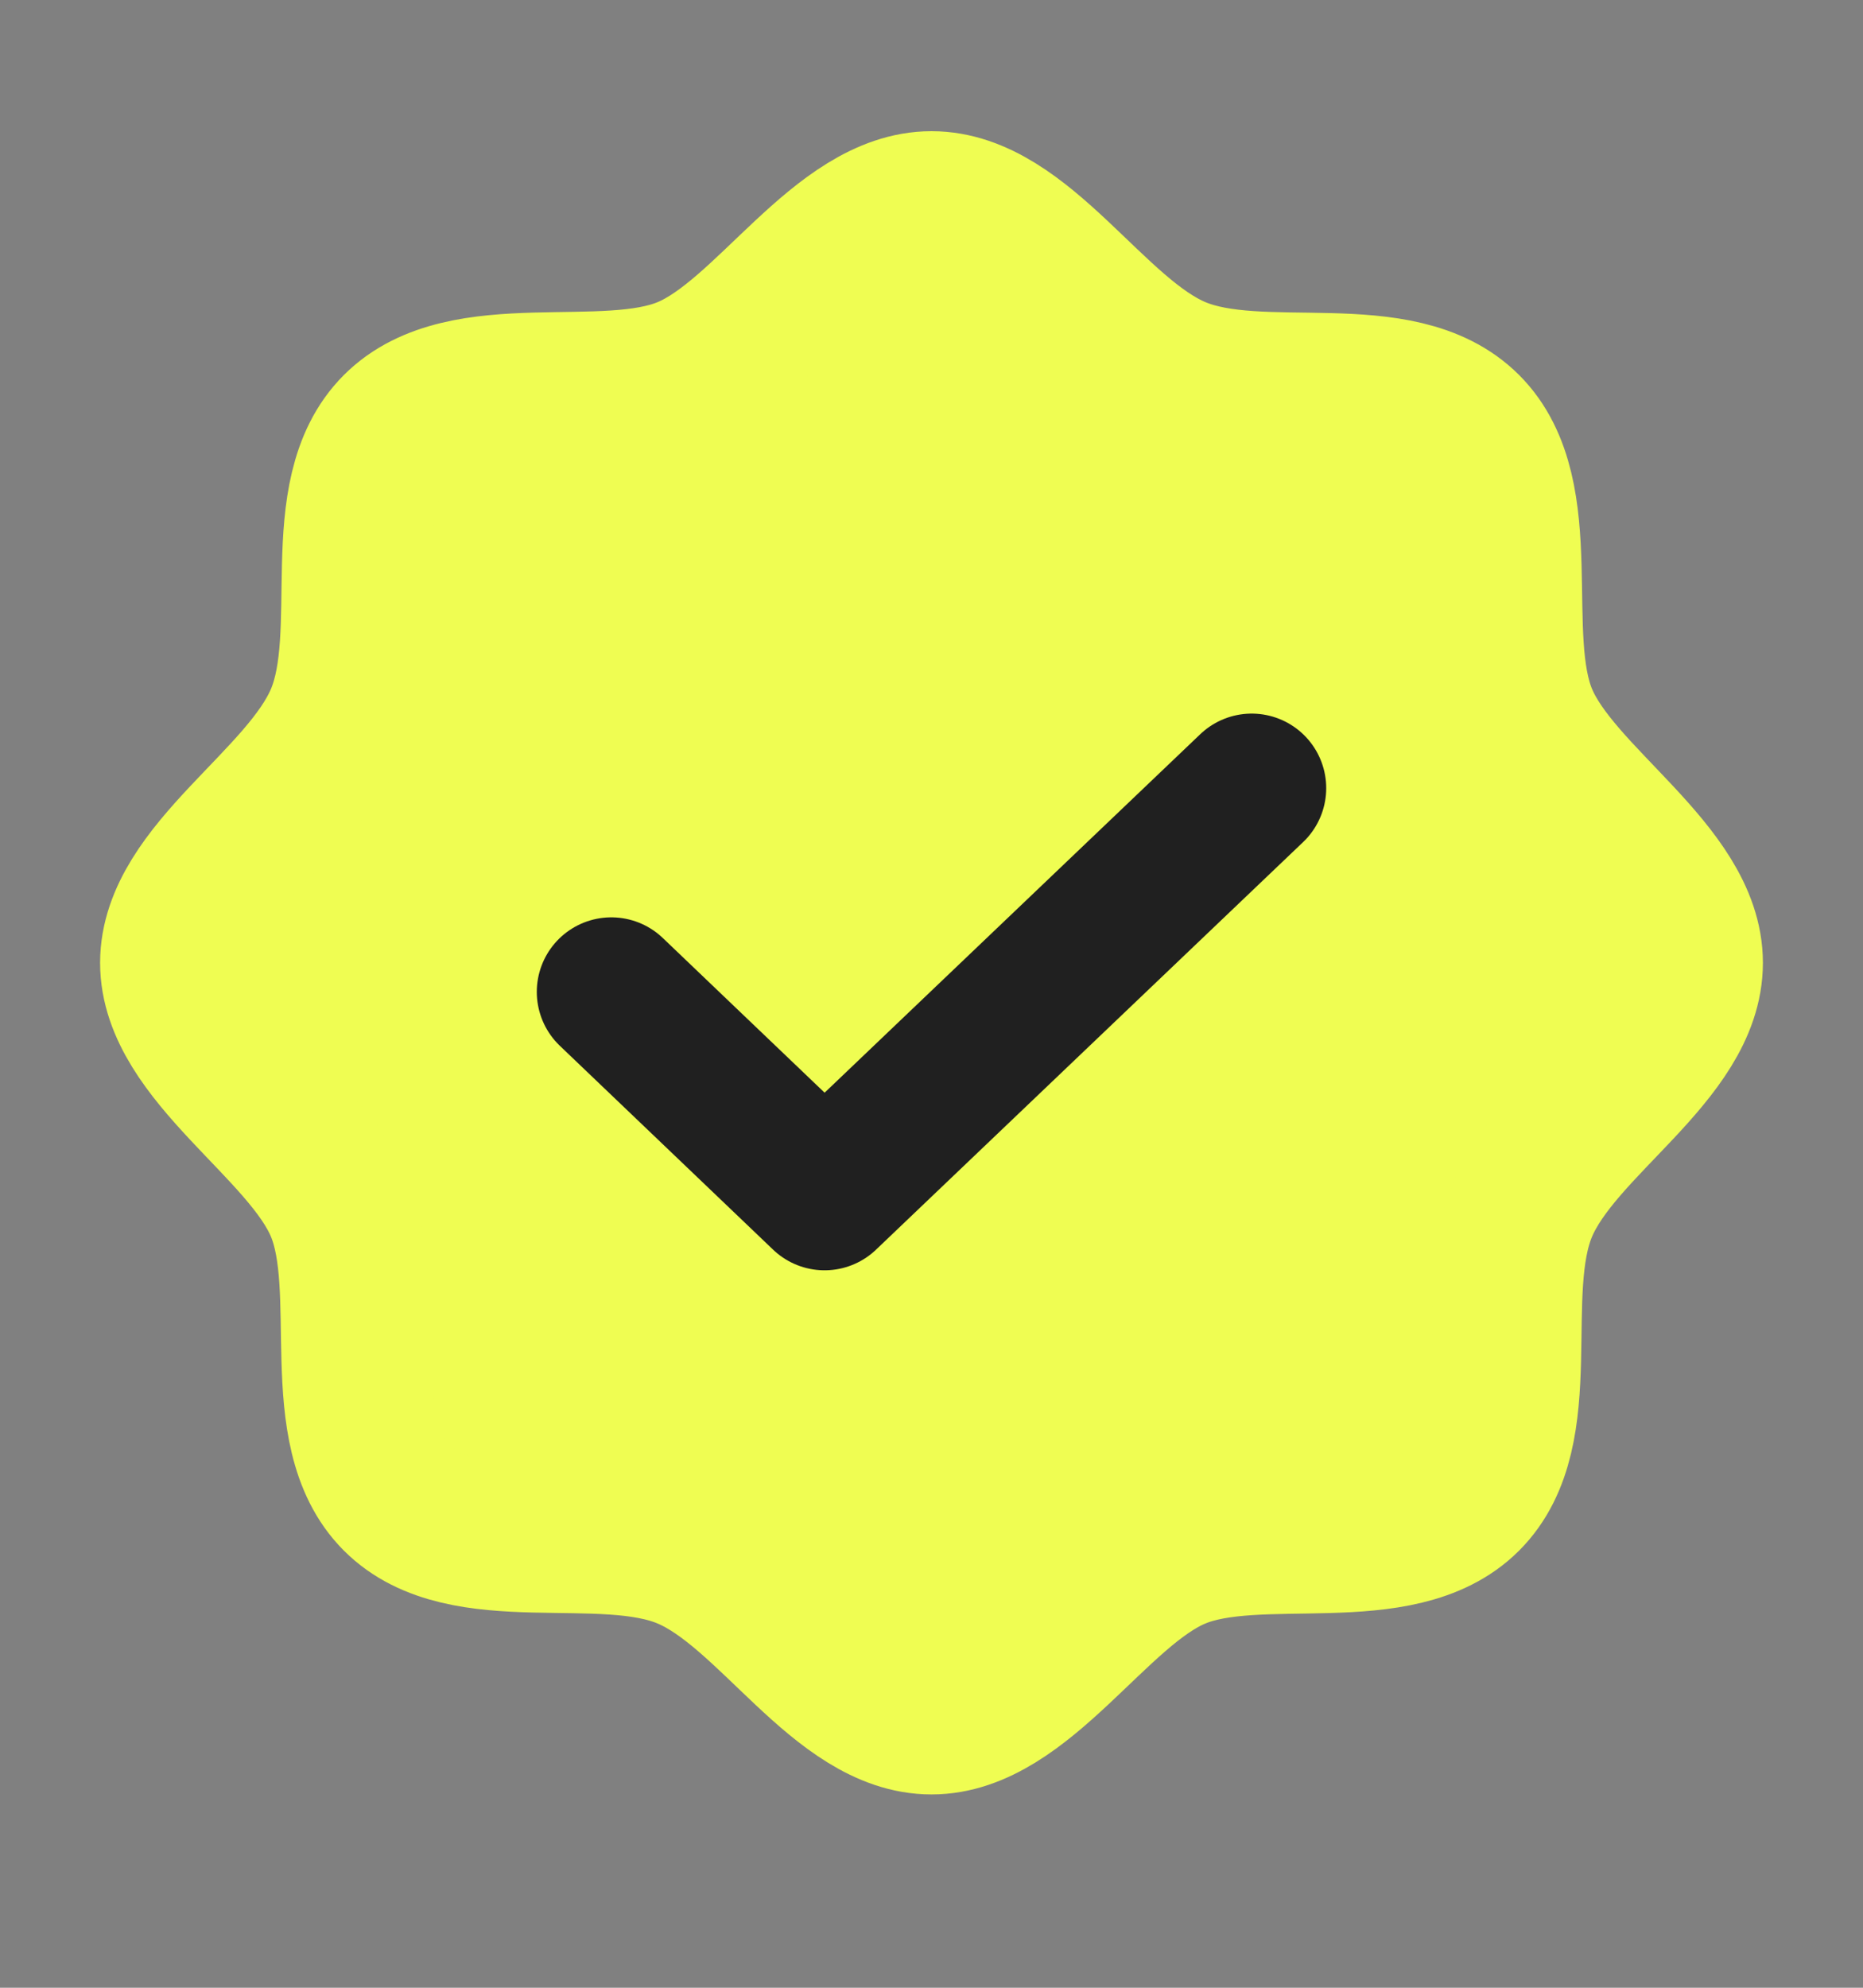 <svg width="15" height="16" viewBox="0 0 15 16" fill="none" xmlns="http://www.w3.org/2000/svg">
<rect x="0" y="0" width="15" height="16" fill="#808080" stroke="none"/>
<path d="M3.193 12.057C2.654 11.518 3.012 10.387 2.736 9.725C2.461 9.062 1.406 8.482 1.406 7.75C1.406 7.018 2.449 6.461 2.736 5.775C3.023 5.09 2.654 3.982 3.193 3.443C3.732 2.904 4.863 3.262 5.525 2.986C6.188 2.711 6.768 1.656 7.5 1.656C8.232 1.656 8.789 2.699 9.475 2.986C10.16 3.273 11.268 2.904 11.807 3.443C12.346 3.982 11.988 5.113 12.264 5.775C12.539 6.438 13.594 7.018 13.594 7.75C13.594 8.482 12.551 9.039 12.264 9.725C11.977 10.41 12.346 11.518 11.807 12.057C11.268 12.596 10.137 12.238 9.475 12.514C8.812 12.789 8.232 13.844 7.5 13.844C6.768 13.844 6.211 12.801 5.525 12.514C4.84 12.227 3.732 12.596 3.193 12.057Z" fill="#EFFD52" stroke="#EFFD52" stroke-width="1.2" stroke-linecap="round" stroke-linejoin="round"/>
<path d="M10.078 6.344L6.639 9.625L4.922 7.984" stroke="#202020" stroke-width="1.2" stroke-linecap="round" stroke-linejoin="round"/>
</svg>
